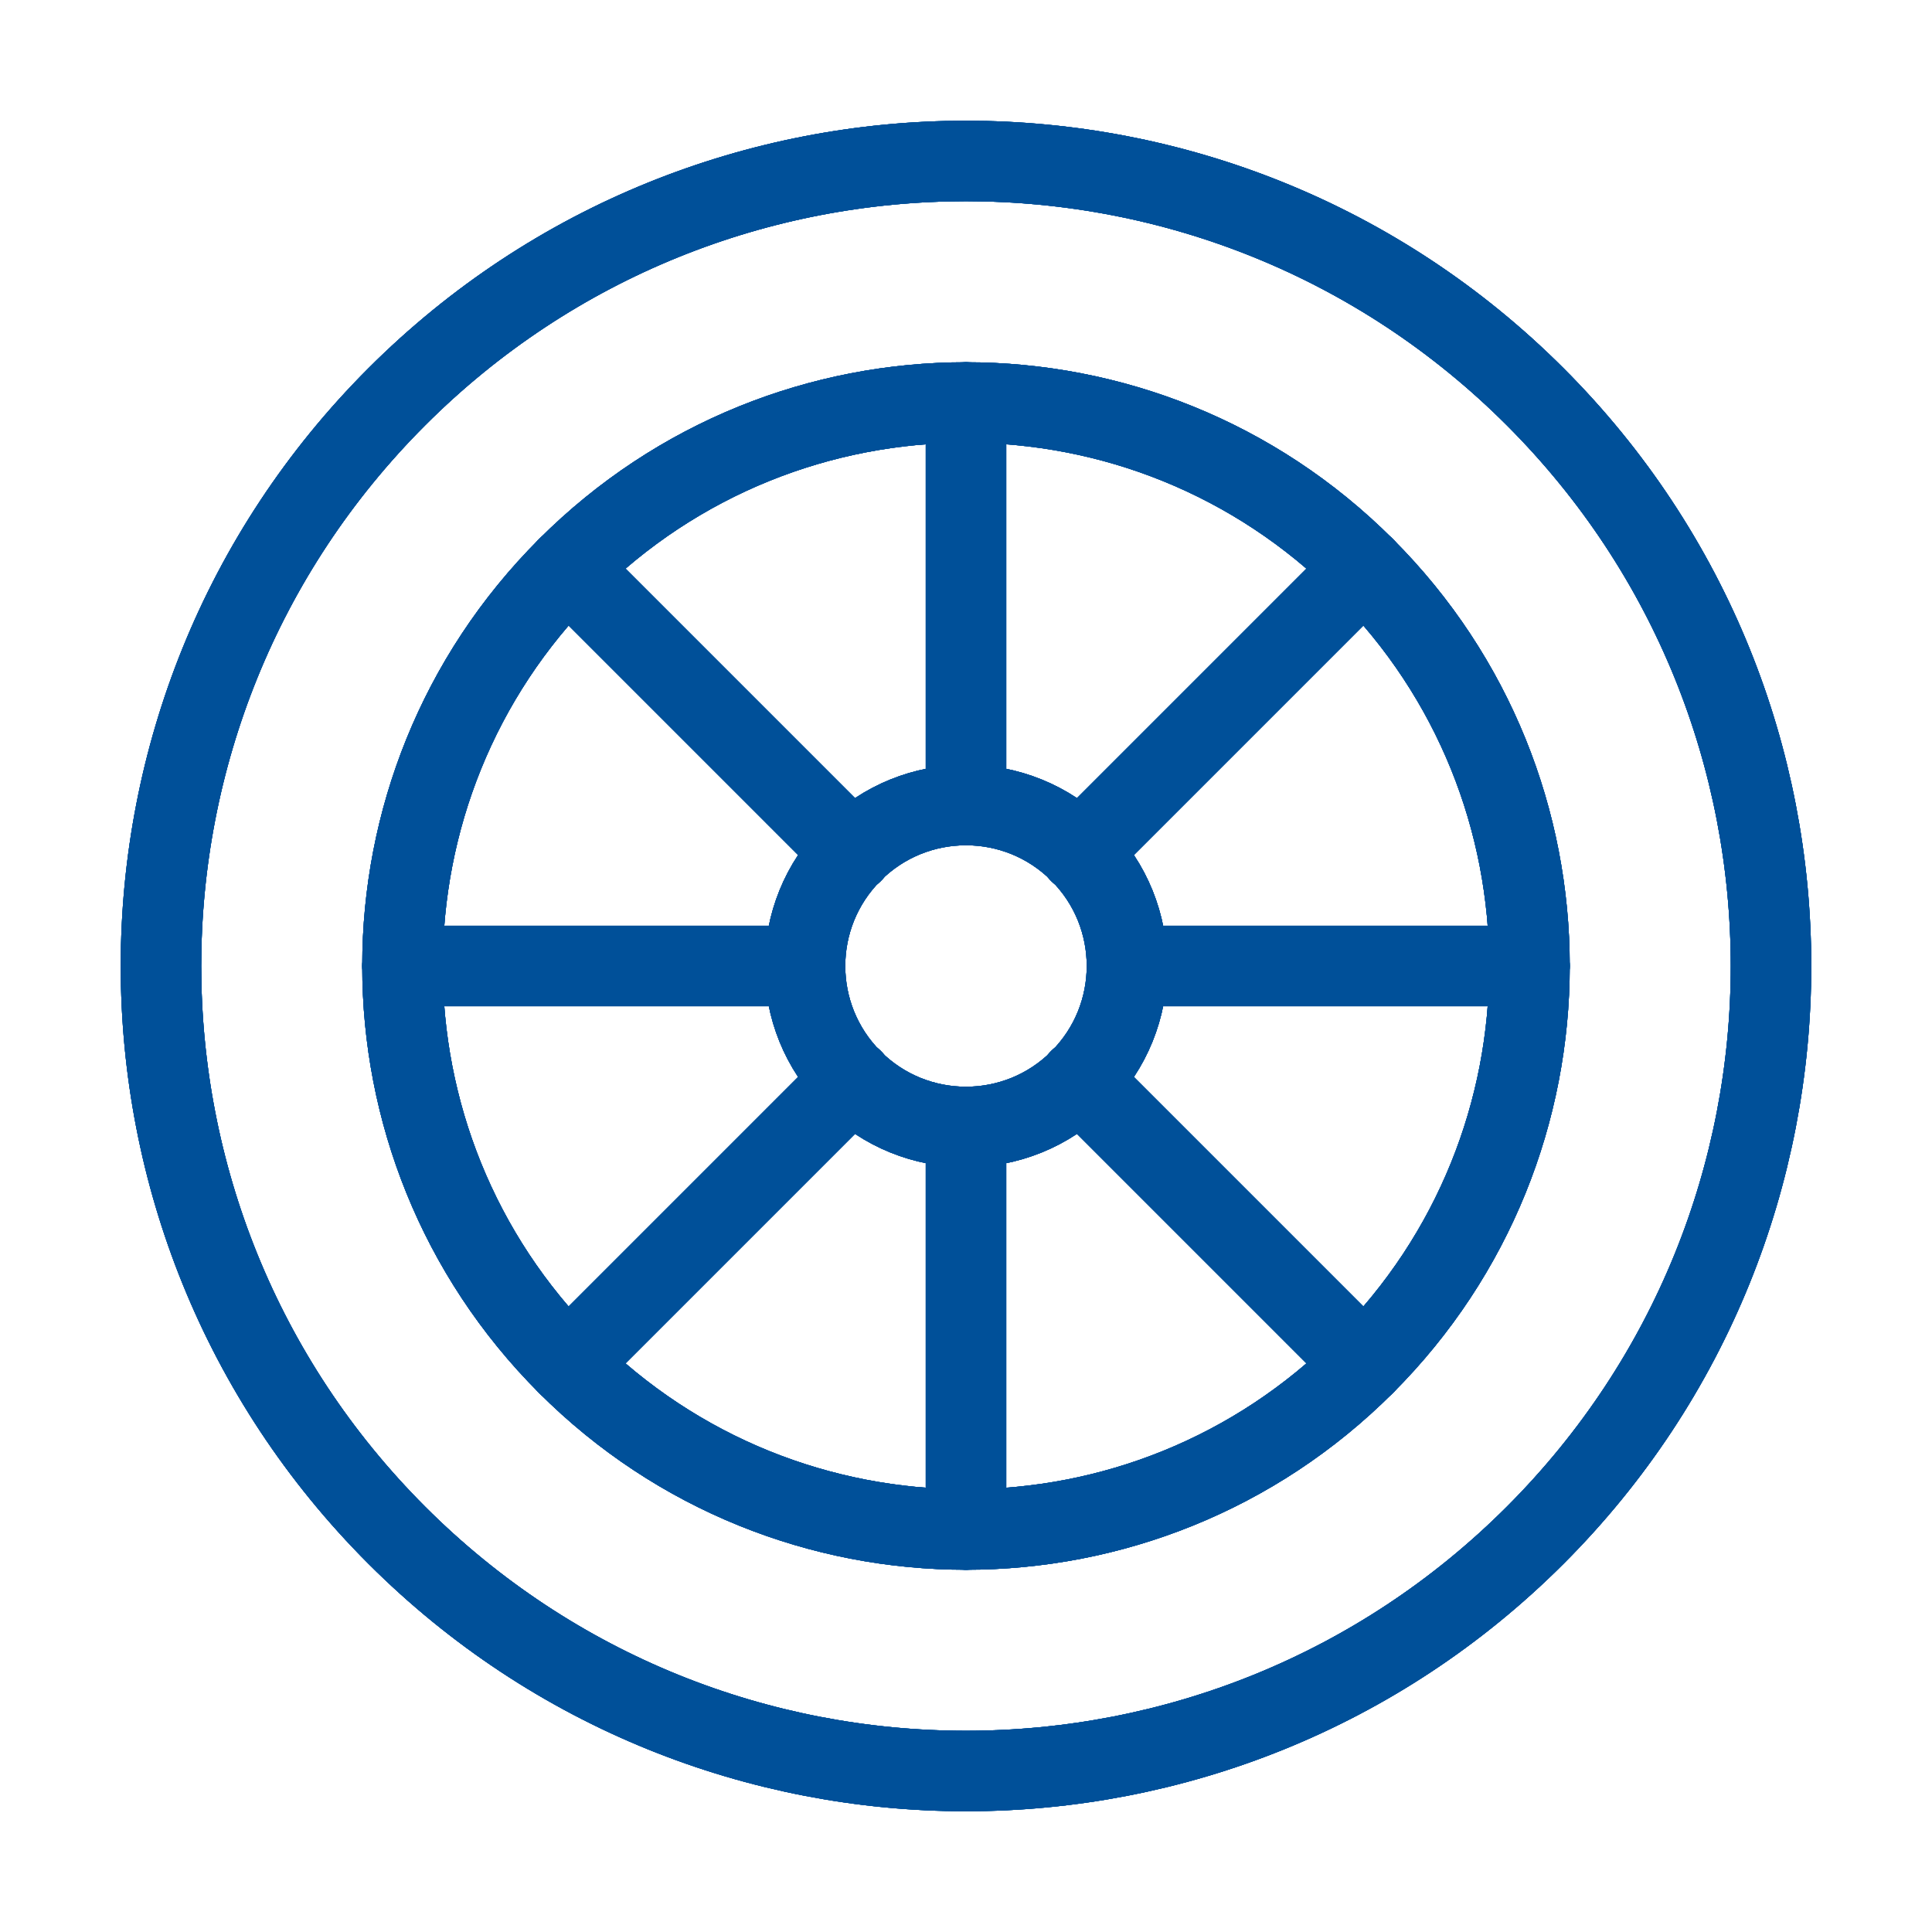 <svg width="48" height="48" viewBox="0 0 48 48" fill="none" xmlns="http://www.w3.org/2000/svg">
<g clip-path="url(#clip0_1_7987)">
<path d="M24 20V10" stroke="#005099" stroke-width="2" stroke-linecap="round" stroke-linejoin="round"/>
<path d="M24 20V10" stroke="#005099" stroke-width="2" stroke-linecap="round" stroke-linejoin="round"/>
<path d="M24 20V10" stroke="#005099" stroke-width="2" stroke-linecap="round" stroke-linejoin="round"/>
<path d="M24 20V10" stroke="#005099" stroke-width="2" stroke-linecap="round" stroke-linejoin="round"/>
<path d="M24 38V28" stroke="#005099" stroke-width="2" stroke-linecap="round" stroke-linejoin="round"/>
<path d="M24 38V28" stroke="#005099" stroke-width="2" stroke-linecap="round" stroke-linejoin="round"/>
<path d="M24 38V28" stroke="#005099" stroke-width="2" stroke-linecap="round" stroke-linejoin="round"/>
<path d="M24 38V28" stroke="#005099" stroke-width="2" stroke-linecap="round" stroke-linejoin="round"/>
<path d="M26.82 21.18L33.9 14.1" stroke="#005099" stroke-width="2" stroke-linecap="round" stroke-linejoin="round"/>
<path d="M26.82 21.18L33.9 14.1" stroke="#005099" stroke-width="2" stroke-linecap="round" stroke-linejoin="round"/>
<path d="M26.82 21.18L33.9 14.1" stroke="#005099" stroke-width="2" stroke-linecap="round" stroke-linejoin="round"/>
<path d="M26.82 21.18L33.9 14.1" stroke="#005099" stroke-width="2" stroke-linecap="round" stroke-linejoin="round"/>
<path d="M14.1 33.9L21.18 26.82" stroke="#005099" stroke-width="2" stroke-linecap="round" stroke-linejoin="round"/>
<path d="M14.1 33.9L21.18 26.82" stroke="#005099" stroke-width="2" stroke-linecap="round" stroke-linejoin="round"/>
<path d="M14.1 33.9L21.18 26.82" stroke="#005099" stroke-width="2" stroke-linecap="round" stroke-linejoin="round"/>
<path d="M14.1 33.9L21.18 26.82" stroke="#005099" stroke-width="2" stroke-linecap="round" stroke-linejoin="round"/>
<path d="M28 24H38" stroke="#005099" stroke-width="2" stroke-linecap="round" stroke-linejoin="round"/>
<path d="M28 24H38" stroke="#005099" stroke-width="2" stroke-linecap="round" stroke-linejoin="round"/>
<path d="M28 24H38" stroke="#005099" stroke-width="2" stroke-linecap="round" stroke-linejoin="round"/>
<path d="M28 24H38" stroke="#005099" stroke-width="2" stroke-linecap="round" stroke-linejoin="round"/>
<path d="M10 24H20" stroke="#005099" stroke-width="2" stroke-linecap="round" stroke-linejoin="round"/>
<path d="M10 24H20" stroke="#005099" stroke-width="2" stroke-linecap="round" stroke-linejoin="round"/>
<path d="M10 24H20" stroke="#005099" stroke-width="2" stroke-linecap="round" stroke-linejoin="round"/>
<path d="M10 24H20" stroke="#005099" stroke-width="2" stroke-linecap="round" stroke-linejoin="round"/>
<path d="M26.82 26.82L33.9 33.9" stroke="#005099" stroke-width="2" stroke-linecap="round" stroke-linejoin="round"/>
<path d="M26.82 26.82L33.9 33.9" stroke="#005099" stroke-width="2" stroke-linecap="round" stroke-linejoin="round"/>
<path d="M26.82 26.82L33.9 33.9" stroke="#005099" stroke-width="2" stroke-linecap="round" stroke-linejoin="round"/>
<path d="M26.82 26.82L33.9 33.9" stroke="#005099" stroke-width="2" stroke-linecap="round" stroke-linejoin="round"/>
<path d="M14.1 14.1L21.18 21.18" stroke="#005099" stroke-width="2" stroke-linecap="round" stroke-linejoin="round"/>
<path d="M14.1 14.1L21.18 21.18" stroke="#005099" stroke-width="2" stroke-linecap="round" stroke-linejoin="round"/>
<path d="M14.1 14.1L21.18 21.18" stroke="#005099" stroke-width="2" stroke-linecap="round" stroke-linejoin="round"/>
<path d="M14.1 14.1L21.18 21.18" stroke="#005099" stroke-width="2" stroke-linecap="round" stroke-linejoin="round"/>
<path d="M38.142 9.858C45.953 17.668 45.953 30.332 38.142 38.142C30.332 45.953 17.668 45.953 9.858 38.142C2.047 30.332 2.047 17.668 9.858 9.858C17.669 2.047 30.332 2.047 38.142 9.858" stroke="#005099" stroke-width="2" stroke-linecap="round" stroke-linejoin="round"/>
<path d="M38.142 9.858C45.953 17.668 45.953 30.332 38.142 38.142C30.332 45.953 17.668 45.953 9.858 38.142C2.047 30.332 2.047 17.668 9.858 9.858C17.669 2.047 30.332 2.047 38.142 9.858" stroke="#005099" stroke-width="2" stroke-linecap="round" stroke-linejoin="round"/>
<path d="M38.142 9.858C45.953 17.668 45.953 30.332 38.142 38.142C30.332 45.953 17.668 45.953 9.858 38.142C2.047 30.332 2.047 17.668 9.858 9.858C17.669 2.047 30.332 2.047 38.142 9.858" stroke="#005099" stroke-width="2" stroke-linecap="round" stroke-linejoin="round"/>
<path d="M38.142 9.858C45.953 17.668 45.953 30.332 38.142 38.142C30.332 45.953 17.668 45.953 9.858 38.142C2.047 30.332 2.047 17.668 9.858 9.858C17.669 2.047 30.332 2.047 38.142 9.858" stroke="#005099" stroke-width="2" stroke-linecap="round" stroke-linejoin="round"/>
<path d="M33.899 14.101C39.367 19.568 39.367 28.432 33.899 33.9C28.432 39.367 19.568 39.367 14.1 33.9C8.633 28.432 8.633 19.568 14.1 14.101C19.568 8.633 28.432 8.633 33.899 14.101" stroke="#005099" stroke-width="2" stroke-linecap="round" stroke-linejoin="round"/>
<path d="M33.899 14.101C39.367 19.568 39.367 28.432 33.899 33.9C28.432 39.367 19.568 39.367 14.1 33.9C8.633 28.432 8.633 19.568 14.1 14.101C19.568 8.633 28.432 8.633 33.899 14.101" stroke="#005099" stroke-width="2" stroke-linecap="round" stroke-linejoin="round"/>
<path d="M33.899 14.101C39.367 19.568 39.367 28.432 33.899 33.9C28.432 39.367 19.568 39.367 14.1 33.9C8.633 28.432 8.633 19.568 14.1 14.101C19.568 8.633 28.432 8.633 33.899 14.101" stroke="#005099" stroke-width="2" stroke-linecap="round" stroke-linejoin="round"/>
<path d="M33.899 14.101C39.367 19.568 39.367 28.432 33.899 33.9C28.432 39.367 19.568 39.367 14.1 33.9C8.633 28.432 8.633 19.568 14.1 14.101C19.568 8.633 28.432 8.633 33.899 14.101" stroke="#005099" stroke-width="2" stroke-linecap="round" stroke-linejoin="round"/>
<path d="M26.828 21.172C28.39 22.734 28.39 25.266 26.828 26.828C25.266 28.39 22.734 28.39 21.172 26.828C19.61 25.266 19.61 22.734 21.172 21.172C22.734 19.61 25.266 19.61 26.828 21.172" stroke="#005099" stroke-width="2" stroke-linecap="round" stroke-linejoin="round"/>
<path d="M26.828 21.172C28.39 22.734 28.39 25.266 26.828 26.828C25.266 28.39 22.734 28.39 21.172 26.828C19.61 25.266 19.61 22.734 21.172 21.172C22.734 19.61 25.266 19.61 26.828 21.172" stroke="#005099" stroke-width="2" stroke-linecap="round" stroke-linejoin="round"/>
<path d="M26.828 21.172C28.39 22.734 28.39 25.266 26.828 26.828C25.266 28.39 22.734 28.39 21.172 26.828C19.61 25.266 19.61 22.734 21.172 21.172C22.734 19.61 25.266 19.61 26.828 21.172" stroke="#005099" stroke-width="2" stroke-linecap="round" stroke-linejoin="round"/>
<path d="M26.828 21.172C28.39 22.734 28.39 25.266 26.828 26.828C25.266 28.39 22.734 28.39 21.172 26.828C19.61 25.266 19.61 22.734 21.172 21.172C22.734 19.61 25.266 19.61 26.828 21.172" stroke="#005099" stroke-width="2" stroke-linecap="round" stroke-linejoin="round"/>
</g>
<defs>
<clipPath id="clip0_1_7987">
<rect width="48" height="48" fill="white"/>
</clipPath>
</defs>
</svg>

